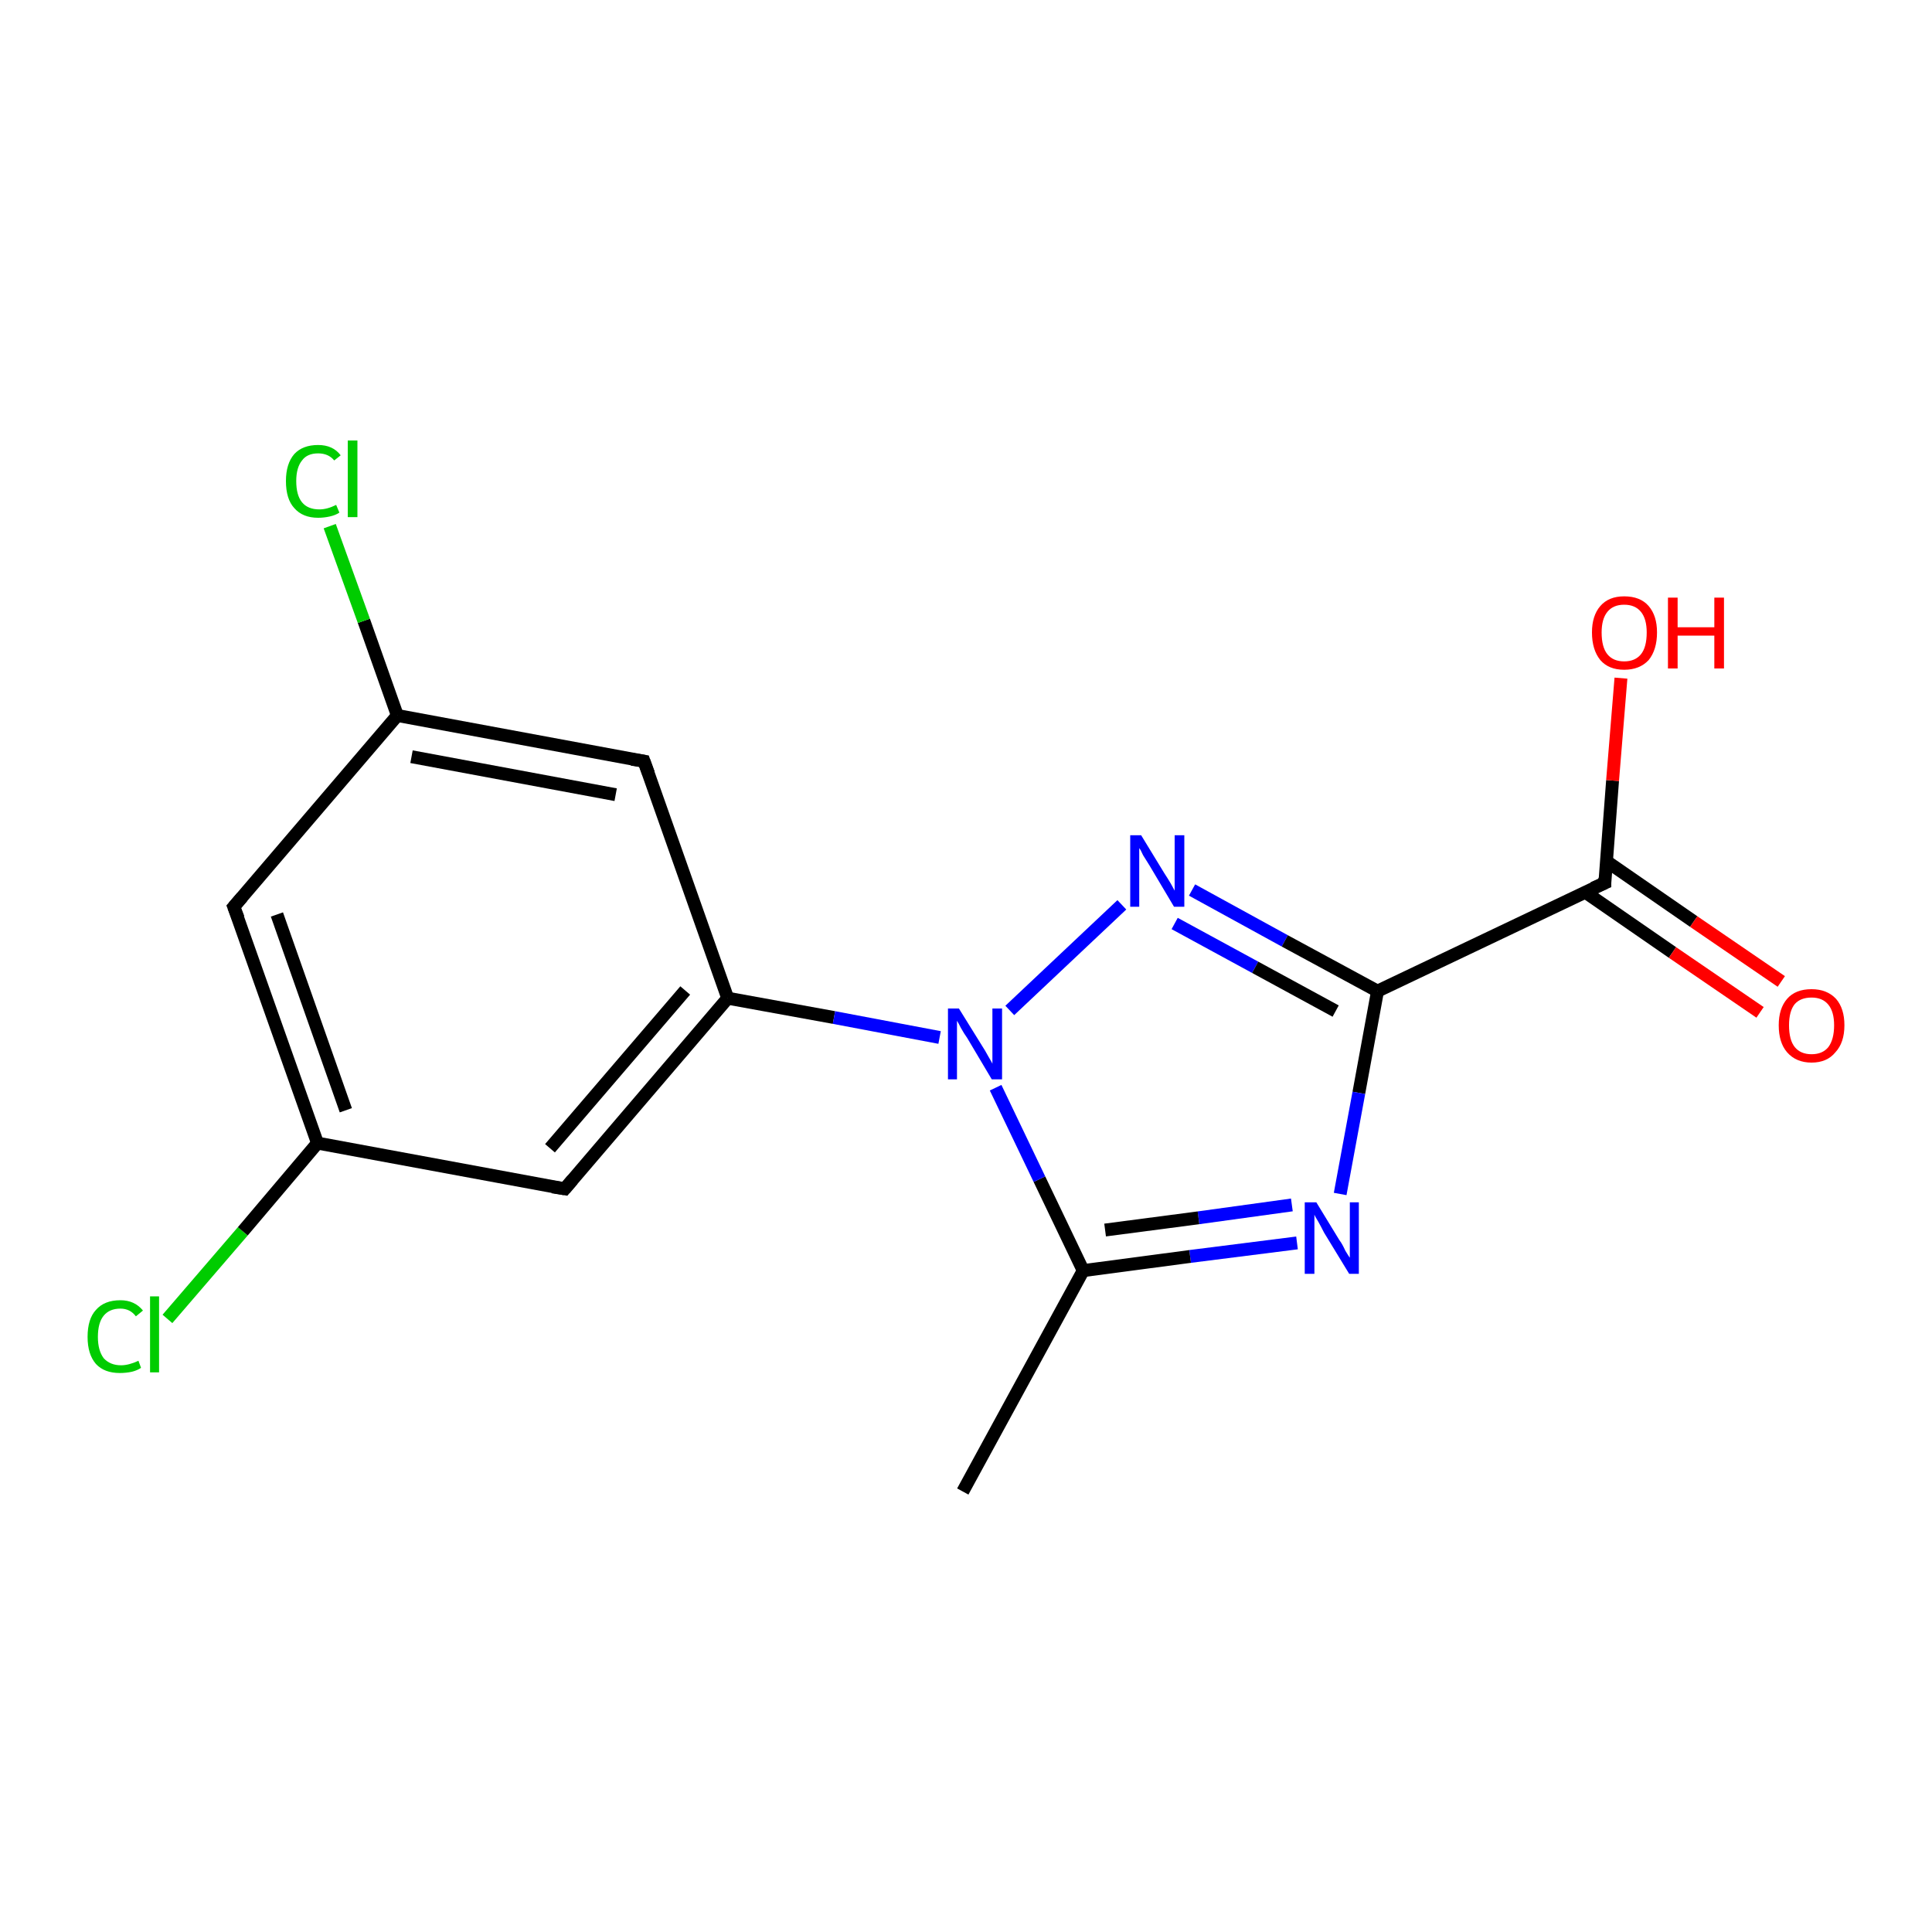 <?xml version='1.0' encoding='iso-8859-1'?>
<svg version='1.1' baseProfile='full'
              xmlns='http://www.w3.org/2000/svg'
                      xmlns:rdkit='http://www.rdkit.org/xml'
                      xmlns:xlink='http://www.w3.org/1999/xlink'
                  xml:space='preserve'
width='300px' height='300px' viewBox='0 0 300 300'>
<!-- END OF HEADER -->
<rect style='opacity:1.0;fill:#FFFFFF;stroke:none' width='300.0' height='300.0' x='0.0' y='0.0'> </rect>
<path class='bond-0 atom-0 atom-1' d='M 26.0,204.8 L 37.7,191.2' style='fill:none;fill-rule:evenodd;stroke:#00CC00;stroke-width:2.0px;stroke-linecap:butt;stroke-linejoin:miter;stroke-opacity:1' />
<path class='bond-0 atom-0 atom-1' d='M 37.7,191.2 L 49.3,177.5' style='fill:none;fill-rule:evenodd;stroke:#000000;stroke-width:2.0px;stroke-linecap:butt;stroke-linejoin:miter;stroke-opacity:1' />
<path class='bond-1 atom-1 atom-2' d='M 49.3,177.5 L 36.3,140.8' style='fill:none;fill-rule:evenodd;stroke:#000000;stroke-width:2.0px;stroke-linecap:butt;stroke-linejoin:miter;stroke-opacity:1' />
<path class='bond-1 atom-1 atom-2' d='M 53.7,172.4 L 43.0,142.0' style='fill:none;fill-rule:evenodd;stroke:#000000;stroke-width:2.0px;stroke-linecap:butt;stroke-linejoin:miter;stroke-opacity:1' />
<path class='bond-2 atom-2 atom-3' d='M 36.3,140.8 L 61.7,111.1' style='fill:none;fill-rule:evenodd;stroke:#000000;stroke-width:2.0px;stroke-linecap:butt;stroke-linejoin:miter;stroke-opacity:1' />
<path class='bond-3 atom-3 atom-4' d='M 61.7,111.1 L 56.5,96.4' style='fill:none;fill-rule:evenodd;stroke:#000000;stroke-width:2.0px;stroke-linecap:butt;stroke-linejoin:miter;stroke-opacity:1' />
<path class='bond-3 atom-3 atom-4' d='M 56.5,96.4 L 51.2,81.7' style='fill:none;fill-rule:evenodd;stroke:#00CC00;stroke-width:2.0px;stroke-linecap:butt;stroke-linejoin:miter;stroke-opacity:1' />
<path class='bond-4 atom-3 atom-5' d='M 61.7,111.1 L 100.0,118.2' style='fill:none;fill-rule:evenodd;stroke:#000000;stroke-width:2.0px;stroke-linecap:butt;stroke-linejoin:miter;stroke-opacity:1' />
<path class='bond-4 atom-3 atom-5' d='M 63.9,117.5 L 95.6,123.4' style='fill:none;fill-rule:evenodd;stroke:#000000;stroke-width:2.0px;stroke-linecap:butt;stroke-linejoin:miter;stroke-opacity:1' />
<path class='bond-5 atom-5 atom-6' d='M 100.0,118.2 L 113.0,155.0' style='fill:none;fill-rule:evenodd;stroke:#000000;stroke-width:2.0px;stroke-linecap:butt;stroke-linejoin:miter;stroke-opacity:1' />
<path class='bond-6 atom-6 atom-7' d='M 113.0,155.0 L 129.5,158.0' style='fill:none;fill-rule:evenodd;stroke:#000000;stroke-width:2.0px;stroke-linecap:butt;stroke-linejoin:miter;stroke-opacity:1' />
<path class='bond-6 atom-6 atom-7' d='M 129.5,158.0 L 145.9,161.1' style='fill:none;fill-rule:evenodd;stroke:#0000FF;stroke-width:2.0px;stroke-linecap:butt;stroke-linejoin:miter;stroke-opacity:1' />
<path class='bond-7 atom-7 atom-8' d='M 156.8,156.9 L 174.2,140.5' style='fill:none;fill-rule:evenodd;stroke:#0000FF;stroke-width:2.0px;stroke-linecap:butt;stroke-linejoin:miter;stroke-opacity:1' />
<path class='bond-8 atom-8 atom-9' d='M 185.1,138.2 L 199.5,146.1' style='fill:none;fill-rule:evenodd;stroke:#0000FF;stroke-width:2.0px;stroke-linecap:butt;stroke-linejoin:miter;stroke-opacity:1' />
<path class='bond-8 atom-8 atom-9' d='M 199.5,146.1 L 213.9,153.9' style='fill:none;fill-rule:evenodd;stroke:#000000;stroke-width:2.0px;stroke-linecap:butt;stroke-linejoin:miter;stroke-opacity:1' />
<path class='bond-8 atom-8 atom-9' d='M 182.4,143.4 L 194.9,150.2' style='fill:none;fill-rule:evenodd;stroke:#0000FF;stroke-width:2.0px;stroke-linecap:butt;stroke-linejoin:miter;stroke-opacity:1' />
<path class='bond-8 atom-8 atom-9' d='M 194.9,150.2 L 207.4,157.0' style='fill:none;fill-rule:evenodd;stroke:#000000;stroke-width:2.0px;stroke-linecap:butt;stroke-linejoin:miter;stroke-opacity:1' />
<path class='bond-9 atom-9 atom-10' d='M 213.9,153.9 L 211.0,169.7' style='fill:none;fill-rule:evenodd;stroke:#000000;stroke-width:2.0px;stroke-linecap:butt;stroke-linejoin:miter;stroke-opacity:1' />
<path class='bond-9 atom-9 atom-10' d='M 211.0,169.7 L 208.1,185.4' style='fill:none;fill-rule:evenodd;stroke:#0000FF;stroke-width:2.0px;stroke-linecap:butt;stroke-linejoin:miter;stroke-opacity:1' />
<path class='bond-10 atom-10 atom-11' d='M 201.4,193.0 L 184.8,195.1' style='fill:none;fill-rule:evenodd;stroke:#0000FF;stroke-width:2.0px;stroke-linecap:butt;stroke-linejoin:miter;stroke-opacity:1' />
<path class='bond-10 atom-10 atom-11' d='M 184.8,195.1 L 168.2,197.3' style='fill:none;fill-rule:evenodd;stroke:#000000;stroke-width:2.0px;stroke-linecap:butt;stroke-linejoin:miter;stroke-opacity:1' />
<path class='bond-10 atom-10 atom-11' d='M 200.6,187.1 L 186.1,189.1' style='fill:none;fill-rule:evenodd;stroke:#0000FF;stroke-width:2.0px;stroke-linecap:butt;stroke-linejoin:miter;stroke-opacity:1' />
<path class='bond-10 atom-10 atom-11' d='M 186.1,189.1 L 171.6,191.0' style='fill:none;fill-rule:evenodd;stroke:#000000;stroke-width:2.0px;stroke-linecap:butt;stroke-linejoin:miter;stroke-opacity:1' />
<path class='bond-11 atom-11 atom-12' d='M 168.2,197.3 L 149.5,231.6' style='fill:none;fill-rule:evenodd;stroke:#000000;stroke-width:2.0px;stroke-linecap:butt;stroke-linejoin:miter;stroke-opacity:1' />
<path class='bond-12 atom-9 atom-13' d='M 213.9,153.9 L 249.2,137.1' style='fill:none;fill-rule:evenodd;stroke:#000000;stroke-width:2.0px;stroke-linecap:butt;stroke-linejoin:miter;stroke-opacity:1' />
<path class='bond-13 atom-13 atom-14' d='M 246.1,138.5 L 259.7,147.9' style='fill:none;fill-rule:evenodd;stroke:#000000;stroke-width:2.0px;stroke-linecap:butt;stroke-linejoin:miter;stroke-opacity:1' />
<path class='bond-13 atom-13 atom-14' d='M 259.7,147.9 L 273.3,157.2' style='fill:none;fill-rule:evenodd;stroke:#FF0000;stroke-width:2.0px;stroke-linecap:butt;stroke-linejoin:miter;stroke-opacity:1' />
<path class='bond-13 atom-13 atom-14' d='M 249.4,133.7 L 263.0,143.1' style='fill:none;fill-rule:evenodd;stroke:#000000;stroke-width:2.0px;stroke-linecap:butt;stroke-linejoin:miter;stroke-opacity:1' />
<path class='bond-13 atom-13 atom-14' d='M 263.0,143.1 L 276.6,152.4' style='fill:none;fill-rule:evenodd;stroke:#FF0000;stroke-width:2.0px;stroke-linecap:butt;stroke-linejoin:miter;stroke-opacity:1' />
<path class='bond-14 atom-13 atom-15' d='M 249.2,137.1 L 250.4,121.2' style='fill:none;fill-rule:evenodd;stroke:#000000;stroke-width:2.0px;stroke-linecap:butt;stroke-linejoin:miter;stroke-opacity:1' />
<path class='bond-14 atom-13 atom-15' d='M 250.4,121.2 L 251.7,105.3' style='fill:none;fill-rule:evenodd;stroke:#FF0000;stroke-width:2.0px;stroke-linecap:butt;stroke-linejoin:miter;stroke-opacity:1' />
<path class='bond-15 atom-6 atom-16' d='M 113.0,155.0 L 87.7,184.6' style='fill:none;fill-rule:evenodd;stroke:#000000;stroke-width:2.0px;stroke-linecap:butt;stroke-linejoin:miter;stroke-opacity:1' />
<path class='bond-15 atom-6 atom-16' d='M 106.4,153.8 L 85.4,178.3' style='fill:none;fill-rule:evenodd;stroke:#000000;stroke-width:2.0px;stroke-linecap:butt;stroke-linejoin:miter;stroke-opacity:1' />
<path class='bond-16 atom-11 atom-7' d='M 168.2,197.3 L 161.4,183.1' style='fill:none;fill-rule:evenodd;stroke:#000000;stroke-width:2.0px;stroke-linecap:butt;stroke-linejoin:miter;stroke-opacity:1' />
<path class='bond-16 atom-11 atom-7' d='M 161.4,183.1 L 154.6,168.9' style='fill:none;fill-rule:evenodd;stroke:#0000FF;stroke-width:2.0px;stroke-linecap:butt;stroke-linejoin:miter;stroke-opacity:1' />
<path class='bond-17 atom-16 atom-1' d='M 87.7,184.6 L 49.3,177.5' style='fill:none;fill-rule:evenodd;stroke:#000000;stroke-width:2.0px;stroke-linecap:butt;stroke-linejoin:miter;stroke-opacity:1' />
<path d='M 37.0,142.6 L 36.3,140.8 L 37.6,139.3' style='fill:none;stroke:#000000;stroke-width:2.0px;stroke-linecap:butt;stroke-linejoin:miter;stroke-opacity:1;' />
<path d='M 98.1,117.9 L 100.0,118.2 L 100.7,120.1' style='fill:none;stroke:#000000;stroke-width:2.0px;stroke-linecap:butt;stroke-linejoin:miter;stroke-opacity:1;' />
<path d='M 247.4,137.9 L 249.2,137.1 L 249.2,136.3' style='fill:none;stroke:#000000;stroke-width:2.0px;stroke-linecap:butt;stroke-linejoin:miter;stroke-opacity:1;' />
<path d='M 88.9,183.2 L 87.7,184.6 L 85.8,184.3' style='fill:none;stroke:#000000;stroke-width:2.0px;stroke-linecap:butt;stroke-linejoin:miter;stroke-opacity:1;' />
<path class='atom-0' d='M 13.6 207.6
Q 13.6 204.8, 14.9 203.4
Q 16.2 201.9, 18.7 201.9
Q 20.9 201.9, 22.2 203.5
L 21.1 204.4
Q 20.2 203.2, 18.7 203.2
Q 17.0 203.2, 16.1 204.3
Q 15.2 205.4, 15.2 207.6
Q 15.2 209.7, 16.1 210.9
Q 17.1 212.0, 18.8 212.0
Q 20.0 212.0, 21.5 211.3
L 21.9 212.4
Q 21.3 212.8, 20.5 213.0
Q 19.6 213.2, 18.6 213.2
Q 16.2 213.2, 14.9 211.8
Q 13.6 210.3, 13.6 207.6
' fill='#00CC00'/>
<path class='atom-0' d='M 23.3 201.3
L 24.7 201.3
L 24.7 213.1
L 23.3 213.1
L 23.3 201.3
' fill='#00CC00'/>
<path class='atom-4' d='M 44.4 74.7
Q 44.4 72.0, 45.7 70.5
Q 47.0 69.1, 49.4 69.1
Q 51.7 69.1, 52.9 70.7
L 51.9 71.5
Q 51.0 70.4, 49.4 70.4
Q 47.7 70.4, 46.9 71.5
Q 46.0 72.6, 46.0 74.7
Q 46.0 76.9, 46.9 78.0
Q 47.8 79.1, 49.6 79.1
Q 50.8 79.1, 52.2 78.4
L 52.7 79.6
Q 52.1 80.0, 51.2 80.2
Q 50.3 80.4, 49.4 80.4
Q 47.0 80.4, 45.7 78.9
Q 44.4 77.5, 44.4 74.7
' fill='#00CC00'/>
<path class='atom-4' d='M 54.0 68.4
L 55.5 68.4
L 55.5 80.3
L 54.0 80.3
L 54.0 68.4
' fill='#00CC00'/>
<path class='atom-7' d='M 148.9 156.6
L 152.5 162.4
Q 152.9 163.0, 153.5 164.1
Q 154.1 165.1, 154.1 165.2
L 154.1 156.6
L 155.6 156.6
L 155.6 167.6
L 154.0 167.6
L 150.2 161.2
Q 149.7 160.5, 149.2 159.6
Q 148.8 158.8, 148.6 158.5
L 148.6 167.6
L 147.2 167.6
L 147.2 156.6
L 148.9 156.6
' fill='#0000FF'/>
<path class='atom-8' d='M 177.2 129.7
L 180.8 135.6
Q 181.2 136.2, 181.8 137.2
Q 182.4 138.3, 182.4 138.3
L 182.4 129.7
L 183.9 129.7
L 183.9 140.8
L 182.3 140.8
L 178.5 134.4
Q 178.0 133.6, 177.5 132.8
Q 177.1 131.9, 176.9 131.7
L 176.9 140.8
L 175.5 140.8
L 175.5 129.7
L 177.2 129.7
' fill='#0000FF'/>
<path class='atom-10' d='M 204.4 186.7
L 208.0 192.6
Q 208.4 193.1, 208.9 194.2
Q 209.5 195.2, 209.6 195.3
L 209.6 186.7
L 211.0 186.7
L 211.0 197.8
L 209.5 197.8
L 205.6 191.4
Q 205.2 190.6, 204.7 189.7
Q 204.2 188.9, 204.1 188.6
L 204.1 197.8
L 202.6 197.8
L 202.6 186.7
L 204.4 186.7
' fill='#0000FF'/>
<path class='atom-14' d='M 276.2 159.2
Q 276.2 156.6, 277.5 155.1
Q 278.8 153.6, 281.3 153.6
Q 283.7 153.6, 285.1 155.1
Q 286.4 156.6, 286.4 159.2
Q 286.4 161.9, 285.0 163.4
Q 283.7 165.0, 281.3 165.0
Q 278.9 165.0, 277.5 163.4
Q 276.2 161.9, 276.2 159.2
M 281.3 163.7
Q 283.0 163.7, 283.9 162.6
Q 284.8 161.4, 284.8 159.2
Q 284.8 157.1, 283.9 156.0
Q 283.0 154.9, 281.3 154.9
Q 279.6 154.9, 278.7 155.9
Q 277.8 157.0, 277.8 159.2
Q 277.8 161.5, 278.7 162.6
Q 279.6 163.7, 281.3 163.7
' fill='#FF0000'/>
<path class='atom-15' d='M 247.2 98.2
Q 247.2 95.6, 248.5 94.1
Q 249.8 92.6, 252.2 92.6
Q 254.7 92.6, 256.0 94.1
Q 257.3 95.6, 257.3 98.2
Q 257.3 100.9, 256.0 102.5
Q 254.6 104.0, 252.2 104.0
Q 249.8 104.0, 248.5 102.5
Q 247.2 100.9, 247.2 98.2
M 252.2 102.7
Q 253.9 102.7, 254.8 101.6
Q 255.7 100.5, 255.7 98.2
Q 255.7 96.1, 254.8 95.0
Q 253.9 93.9, 252.2 93.9
Q 250.5 93.9, 249.6 95.0
Q 248.7 96.1, 248.7 98.2
Q 248.7 100.5, 249.6 101.6
Q 250.5 102.7, 252.2 102.7
' fill='#FF0000'/>
<path class='atom-15' d='M 259.0 92.8
L 260.5 92.8
L 260.5 97.4
L 266.2 97.4
L 266.2 92.8
L 267.7 92.8
L 267.7 103.8
L 266.2 103.8
L 266.2 98.7
L 260.5 98.7
L 260.5 103.8
L 259.0 103.8
L 259.0 92.8
' fill='#FF0000'/>
</svg>
